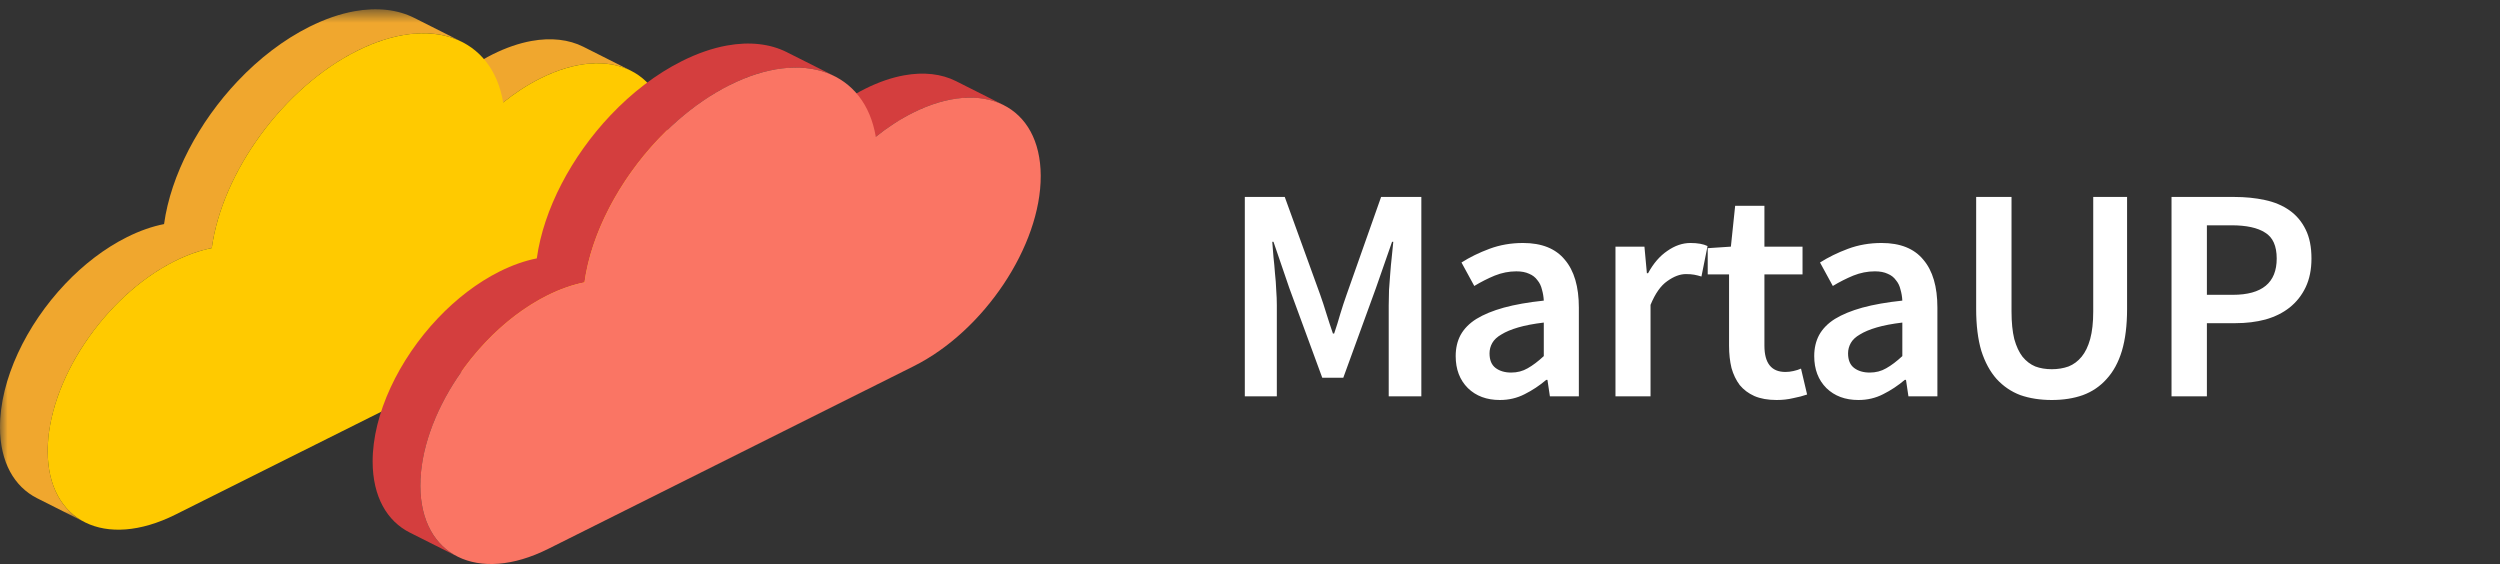 <svg width="164" height="37" viewBox="0 0 164 37" fill="none" xmlns="http://www.w3.org/2000/svg">
<rect x="0" y="0" width="164" height="37" fill="#333333" stroke="none"/>
<path fill-rule="evenodd" clip-rule="evenodd" d="M38.26 3.064C37.319 2.592 36.156 2.453 34.856 2.689C34.055 2.836 33.2 3.125 32.314 3.567C31.463 3.993 30.648 4.527 29.877 5.146L33.008 6.72C33.779 6.101 34.594 5.568 35.444 5.143C36.33 4.7 37.184 4.41 37.986 4.264C39.286 4.027 40.449 4.166 41.389 4.639L38.26 3.064Z" fill="#F0A72E"/>
<mask id="mask0" mask-type="alpha" maskUnits="userSpaceOnUse" x="0" y="0" width="31" height="35">
<path fill-rule="evenodd" clip-rule="evenodd" d="M0 0.609H30.303V34.261H0V0.609Z" fill="white"/>
</mask>
<g mask="url(#mask0)">
<path fill-rule="evenodd" clip-rule="evenodd" d="M27.173 1.173C26.087 0.627 24.741 0.466 23.238 0.74C22.31 0.909 21.322 1.244 20.296 1.757C18.59 2.61 16.988 3.85 15.598 5.316C13.042 8.013 11.207 11.476 10.762 14.7C9.995 14.85 9.173 15.134 8.329 15.556C6.858 16.291 5.478 17.358 4.281 18.62C1.716 21.322 -0.01 24.916 -0 28.044C0.008 30.325 0.937 31.931 2.437 32.685L5.567 34.261C4.066 33.506 3.137 31.9 3.13 29.619C3.119 26.49 4.846 22.897 7.41 20.195C8.607 18.933 9.987 17.865 11.459 17.13C12.302 16.708 13.125 16.424 13.891 16.274C14.336 13.051 16.172 9.588 18.728 6.89C20.118 5.424 21.719 4.185 23.426 3.331C24.451 2.819 25.439 2.484 26.367 2.315C27.871 2.04 29.215 2.201 30.302 2.748L27.173 1.173Z" fill="#F0A72E"/>
</g>
<path fill-rule="evenodd" clip-rule="evenodd" d="M23.426 3.332C28.267 0.912 32.289 2.446 33.007 6.72C33.779 6.101 34.594 5.568 35.444 5.143C40.058 2.836 43.812 4.689 43.827 9.278C43.842 13.868 40.112 19.461 35.498 21.767L11.513 33.755C6.893 36.064 3.144 34.209 3.129 29.619C3.114 25.029 6.838 19.44 11.458 17.13C12.303 16.709 13.125 16.424 13.891 16.275C14.577 11.298 18.577 5.754 23.426 3.332" fill="#FFCA00"/>
<path fill-rule="evenodd" clip-rule="evenodd" d="M62.705 5.318C61.765 4.846 60.602 4.706 59.302 4.943C58.499 5.089 57.646 5.379 56.759 5.821C55.909 6.246 55.094 6.781 54.322 7.4L57.452 8.974C58.224 8.355 59.039 7.821 59.889 7.396C60.775 6.953 61.629 6.664 62.431 6.517C63.732 6.281 64.894 6.42 65.834 6.893L62.705 5.318Z" fill="#D43E3E"/>
<path fill-rule="evenodd" clip-rule="evenodd" d="M51.614 3.422C50.528 2.875 49.182 2.714 47.679 2.988C46.751 3.157 45.765 3.492 44.741 4.004C43.04 4.854 41.443 6.09 40.056 7.554C37.498 10.254 35.659 13.723 35.214 16.95C34.44 17.103 33.624 17.384 32.774 17.809C31.305 18.543 29.926 19.611 28.729 20.872C26.165 23.574 24.435 27.169 24.445 30.297C24.453 32.578 25.384 34.182 26.883 34.937L30.013 36.511C28.513 35.757 27.582 34.153 27.575 31.872C27.564 28.744 29.295 25.149 31.858 22.447C33.056 21.184 34.435 20.118 35.903 19.384C36.755 18.959 37.57 18.678 38.343 18.525C38.789 15.297 40.628 11.828 43.186 9.128C44.573 7.665 46.17 6.428 47.871 5.578C48.894 5.066 49.881 4.732 50.809 4.563C52.312 4.289 53.657 4.45 54.744 4.996L51.614 3.422Z" fill="#D43E3E"/>
<path fill-rule="evenodd" clip-rule="evenodd" d="M47.871 5.578C52.712 3.159 56.735 4.7 57.452 8.974C58.224 8.355 59.038 7.821 59.889 7.396C64.503 5.09 68.257 6.942 68.272 11.531C68.287 16.121 64.557 21.714 59.943 24.02L35.958 36.008C31.345 38.314 27.59 36.462 27.575 31.872C27.56 27.282 31.29 21.689 35.904 19.383C36.755 18.959 37.57 18.678 38.343 18.524C39.029 13.549 43.03 7.998 47.871 5.578" fill="#FA7564"/>
<path d="M81.66 26V12.92H84.28L86.6 19.32C86.747 19.733 86.887 20.16 87.02 20.6C87.153 21.027 87.293 21.453 87.44 21.88H87.52C87.667 21.453 87.8 21.027 87.92 20.6C88.053 20.16 88.193 19.733 88.34 19.32L90.6 12.92H93.24V26H91.1V20.02C91.1 19.713 91.107 19.38 91.12 19.02C91.147 18.66 91.173 18.3 91.2 17.94C91.227 17.567 91.26 17.207 91.3 16.86C91.34 16.5 91.373 16.167 91.4 15.86H91.32L90.26 18.9L88.12 24.78H86.74L84.58 18.9L83.54 15.86H83.46C83.487 16.167 83.513 16.5 83.54 16.86C83.58 17.207 83.613 17.567 83.64 17.94C83.68 18.3 83.707 18.66 83.72 19.02C83.747 19.38 83.76 19.713 83.76 20.02V26H81.66ZM98.392 26.24C97.526 26.24 96.826 25.98 96.293 25.46C95.759 24.927 95.493 24.227 95.493 23.36C95.493 22.84 95.599 22.38 95.812 21.98C96.039 21.567 96.386 21.213 96.853 20.92C97.332 20.627 97.933 20.38 98.653 20.18C99.386 19.98 100.259 19.827 101.273 19.72C101.259 19.467 101.219 19.227 101.153 19C101.099 18.76 100.999 18.553 100.853 18.38C100.719 18.193 100.539 18.053 100.313 17.96C100.086 17.853 99.806 17.8 99.472 17.8C98.993 17.8 98.519 17.893 98.052 18.08C97.599 18.267 97.153 18.493 96.713 18.76L95.873 17.22C96.419 16.873 97.032 16.573 97.713 16.32C98.392 16.067 99.126 15.94 99.912 15.94C101.139 15.94 102.053 16.307 102.653 17.04C103.266 17.76 103.573 18.807 103.573 20.18V26H101.673L101.513 24.92H101.433C100.993 25.293 100.519 25.607 100.013 25.86C99.519 26.113 98.979 26.24 98.392 26.24ZM99.132 24.44C99.532 24.44 99.892 24.347 100.213 24.16C100.546 23.973 100.899 23.707 101.273 23.36V21.16C100.606 21.24 100.046 21.347 99.593 21.48C99.139 21.613 98.772 21.767 98.493 21.94C98.213 22.1 98.013 22.287 97.892 22.5C97.772 22.713 97.713 22.94 97.713 23.18C97.713 23.62 97.846 23.94 98.112 24.14C98.379 24.34 98.719 24.44 99.132 24.44ZM105.975 26V16.18H107.875L108.035 17.92H108.115C108.462 17.28 108.882 16.793 109.375 16.46C109.869 16.113 110.375 15.94 110.895 15.94C111.362 15.94 111.735 16.007 112.015 16.14L111.615 18.14C111.442 18.087 111.282 18.047 111.135 18.02C110.989 17.993 110.809 17.98 110.595 17.98C110.209 17.98 109.802 18.133 109.375 18.44C108.949 18.733 108.582 19.253 108.275 20V26H105.975ZM116.546 26.24C115.973 26.24 115.486 26.153 115.086 25.98C114.7 25.807 114.38 25.567 114.126 25.26C113.886 24.94 113.706 24.567 113.586 24.14C113.48 23.7 113.426 23.213 113.426 22.68V18H112.026V16.28L113.546 16.18L113.826 13.5H115.746V16.18H118.246V18H115.746V22.68C115.746 23.827 116.206 24.4 117.126 24.4C117.3 24.4 117.473 24.38 117.646 24.34C117.833 24.3 118 24.247 118.146 24.18L118.546 25.88C118.28 25.973 117.973 26.053 117.626 26.12C117.293 26.2 116.933 26.24 116.546 26.24ZM121.913 26.24C121.047 26.24 120.347 25.98 119.813 25.46C119.28 24.927 119.013 24.227 119.013 23.36C119.013 22.84 119.12 22.38 119.333 21.98C119.56 21.567 119.907 21.213 120.373 20.92C120.853 20.627 121.453 20.38 122.173 20.18C122.907 19.98 123.78 19.827 124.793 19.72C124.78 19.467 124.74 19.227 124.673 19C124.62 18.76 124.52 18.553 124.373 18.38C124.24 18.193 124.06 18.053 123.833 17.96C123.607 17.853 123.327 17.8 122.993 17.8C122.513 17.8 122.04 17.893 121.573 18.08C121.12 18.267 120.673 18.493 120.233 18.76L119.393 17.22C119.94 16.873 120.553 16.573 121.233 16.32C121.913 16.067 122.647 15.94 123.433 15.94C124.66 15.94 125.573 16.307 126.173 17.04C126.787 17.76 127.093 18.807 127.093 20.18V26H125.193L125.033 24.92H124.953C124.513 25.293 124.04 25.607 123.533 25.86C123.04 26.113 122.5 26.24 121.913 26.24ZM122.653 24.44C123.053 24.44 123.413 24.347 123.733 24.16C124.067 23.973 124.42 23.707 124.793 23.36V21.16C124.127 21.24 123.567 21.347 123.113 21.48C122.66 21.613 122.293 21.767 122.013 21.94C121.733 22.1 121.533 22.287 121.413 22.5C121.293 22.713 121.233 22.94 121.233 23.18C121.233 23.62 121.367 23.94 121.633 24.14C121.9 24.34 122.24 24.44 122.653 24.44ZM134.596 26.24C133.836 26.24 133.15 26.133 132.536 25.92C131.936 25.693 131.416 25.34 130.976 24.86C130.55 24.38 130.216 23.767 129.976 23.02C129.75 22.26 129.636 21.34 129.636 20.26V12.92H131.956V20.44C131.956 21.147 132.016 21.747 132.136 22.24C132.27 22.72 132.45 23.107 132.676 23.4C132.916 23.693 133.196 23.907 133.516 24.04C133.836 24.16 134.196 24.22 134.596 24.22C134.996 24.22 135.363 24.16 135.696 24.04C136.03 23.907 136.316 23.693 136.556 23.4C136.796 23.107 136.983 22.72 137.116 22.24C137.25 21.747 137.316 21.147 137.316 20.44V12.92H139.536V20.26C139.536 21.34 139.423 22.26 139.196 23.02C138.97 23.767 138.636 24.38 138.196 24.86C137.77 25.34 137.25 25.693 136.636 25.92C136.036 26.133 135.356 26.24 134.596 26.24ZM142.452 26V12.92H146.572C147.292 12.92 147.959 12.987 148.572 13.12C149.199 13.253 149.739 13.48 150.192 13.8C150.645 14.12 150.999 14.54 151.252 15.06C151.505 15.567 151.632 16.2 151.632 16.96C151.632 17.68 151.505 18.307 151.252 18.84C150.999 19.373 150.645 19.82 150.192 20.18C149.752 20.527 149.225 20.787 148.612 20.96C148.012 21.12 147.359 21.2 146.652 21.2H144.772V26H142.452ZM144.772 19.34H146.472C148.392 19.34 149.352 18.547 149.352 16.96C149.352 16.133 149.099 15.567 148.592 15.26C148.099 14.94 147.365 14.78 146.392 14.78H144.772V19.34Z" fill="white"/>
</svg>
